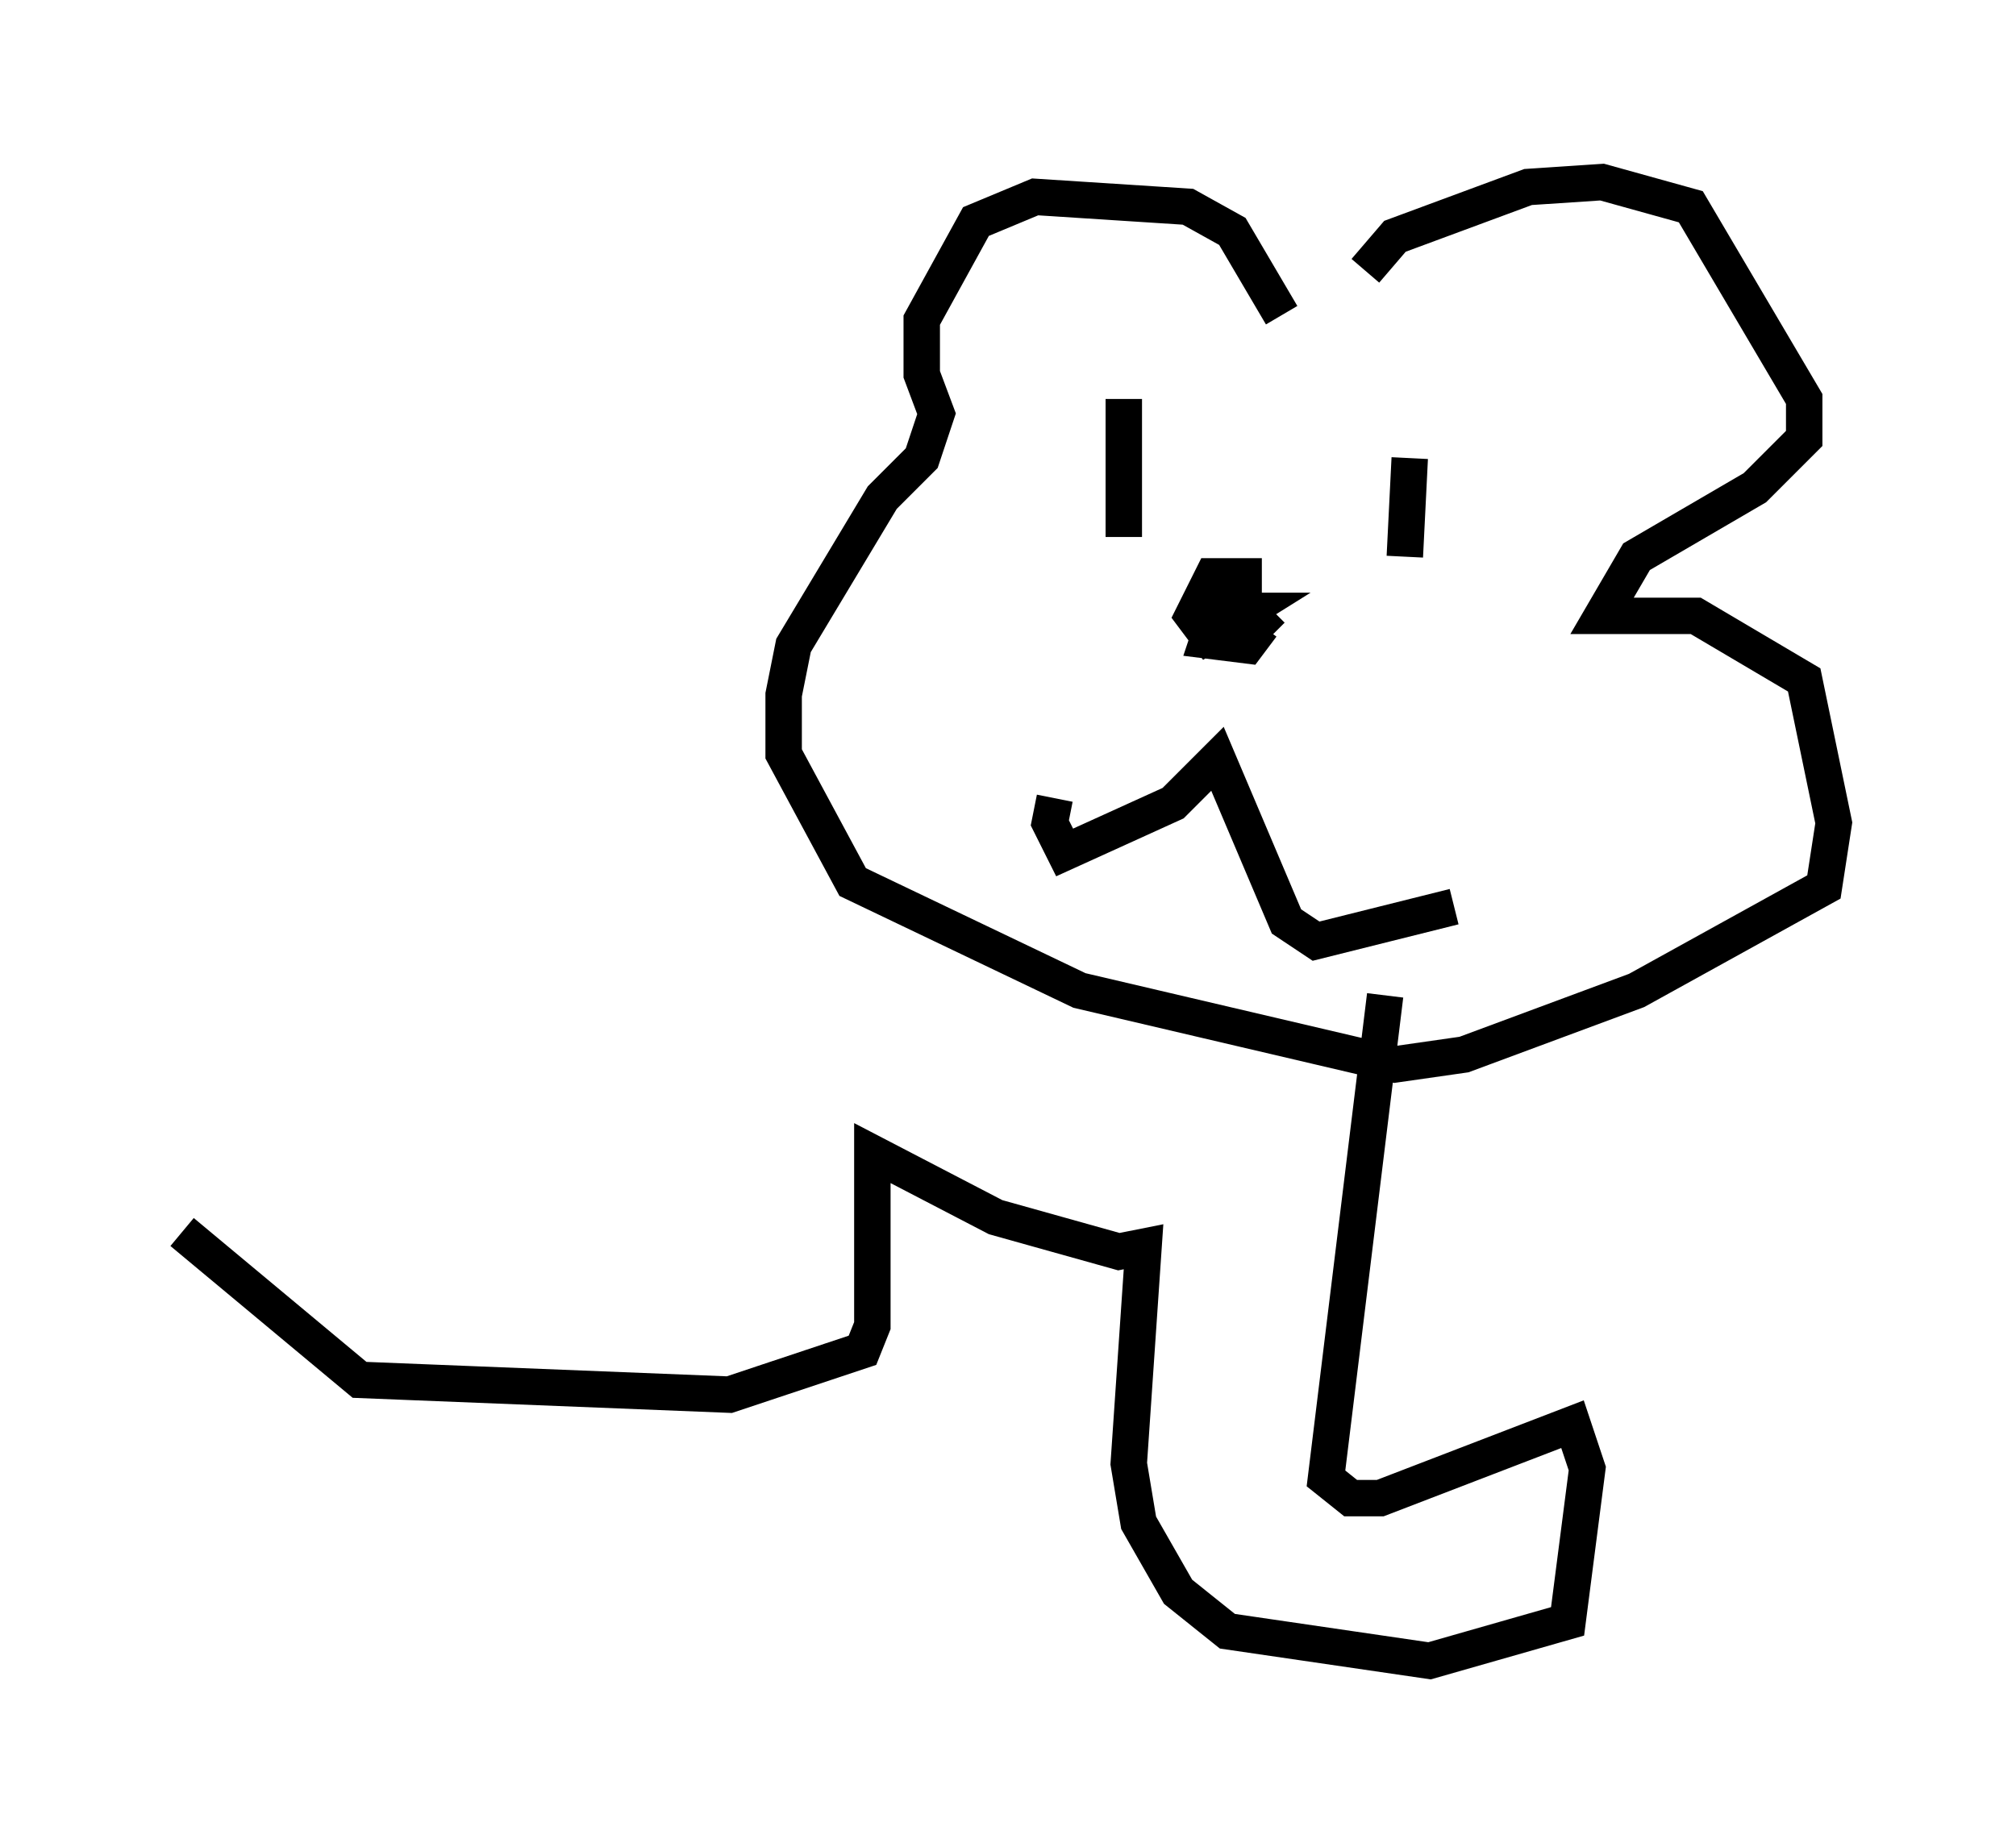 <?xml version="1.0" encoding="utf-8" ?>
<svg baseProfile="full" height="50.595" version="1.1" width="55.331" xmlns="http://www.w3.org/2000/svg" xmlns:ev="http://www.w3.org/2001/xml-events" xmlns:xlink="http://www.w3.org/1999/xlink"><defs /><rect fill="white" height="50.595" width="55.331" x="0" y="0" /><path d="M35.176, 9.465 m0.0, -0.812 l-1.353, -2.3 -1.218, -0.677 l-4.195, -0.271 -1.624, 0.677 l-1.488, 2.706 0.0, 1.488 l0.406, 1.083 -0.406, 1.218 l-1.083, 1.083 -2.436, 4.059 l-0.271, 1.353 0.0, 1.624 l1.894, 3.518 6.225, 2.977 l8.66, 2.03 1.894, -0.271 l4.736, -1.759 5.142, -2.842 l0.271, -1.759 -0.812, -3.924 l-2.977, -1.759 -2.571, 0.0 l0.947, -1.624 3.248, -1.894 l1.353, -1.353 0.0, -1.083 l-3.112, -5.277 -2.436, -0.677 l-2.03, 0.135 -3.654, 1.353 l-0.812, 0.947 m-8.525, 14.479 l-0.135, 0.677 0.406, 0.812 l2.977, -1.353 1.218, -1.218 l1.894, 4.465 0.812, 0.541 l3.789, -0.947 m-9.066, -13.938 l0.0, 3.789 m7.848, -2.165 l-0.135, 2.706 m-3.924, 0.541 l-1.353, 0.0 -0.541, 1.083 l0.406, 0.541 1.083, -0.677 l-0.812, 0.0 -0.271, 0.812 l1.083, 0.135 0.406, -0.541 l0.271, 0.271 m3.112, 9.878 l-1.624, 13.261 0.677, 0.541 l0.812, 0.0 5.277, -2.03 l0.406, 1.218 -0.541, 4.195 l-3.789, 1.083 -5.548, -0.812 l-1.353, -1.083 -1.083, -1.894 l-0.271, -1.624 0.406, -5.954 l-0.677, 0.135 -3.383, -0.947 l-3.383, -1.759 0.0, 4.736 l-0.271, 0.677 -3.654, 1.218 l-10.149, -0.406 -4.871, -4.059 " fill="none" stroke="black" stroke-width="1" /></svg>